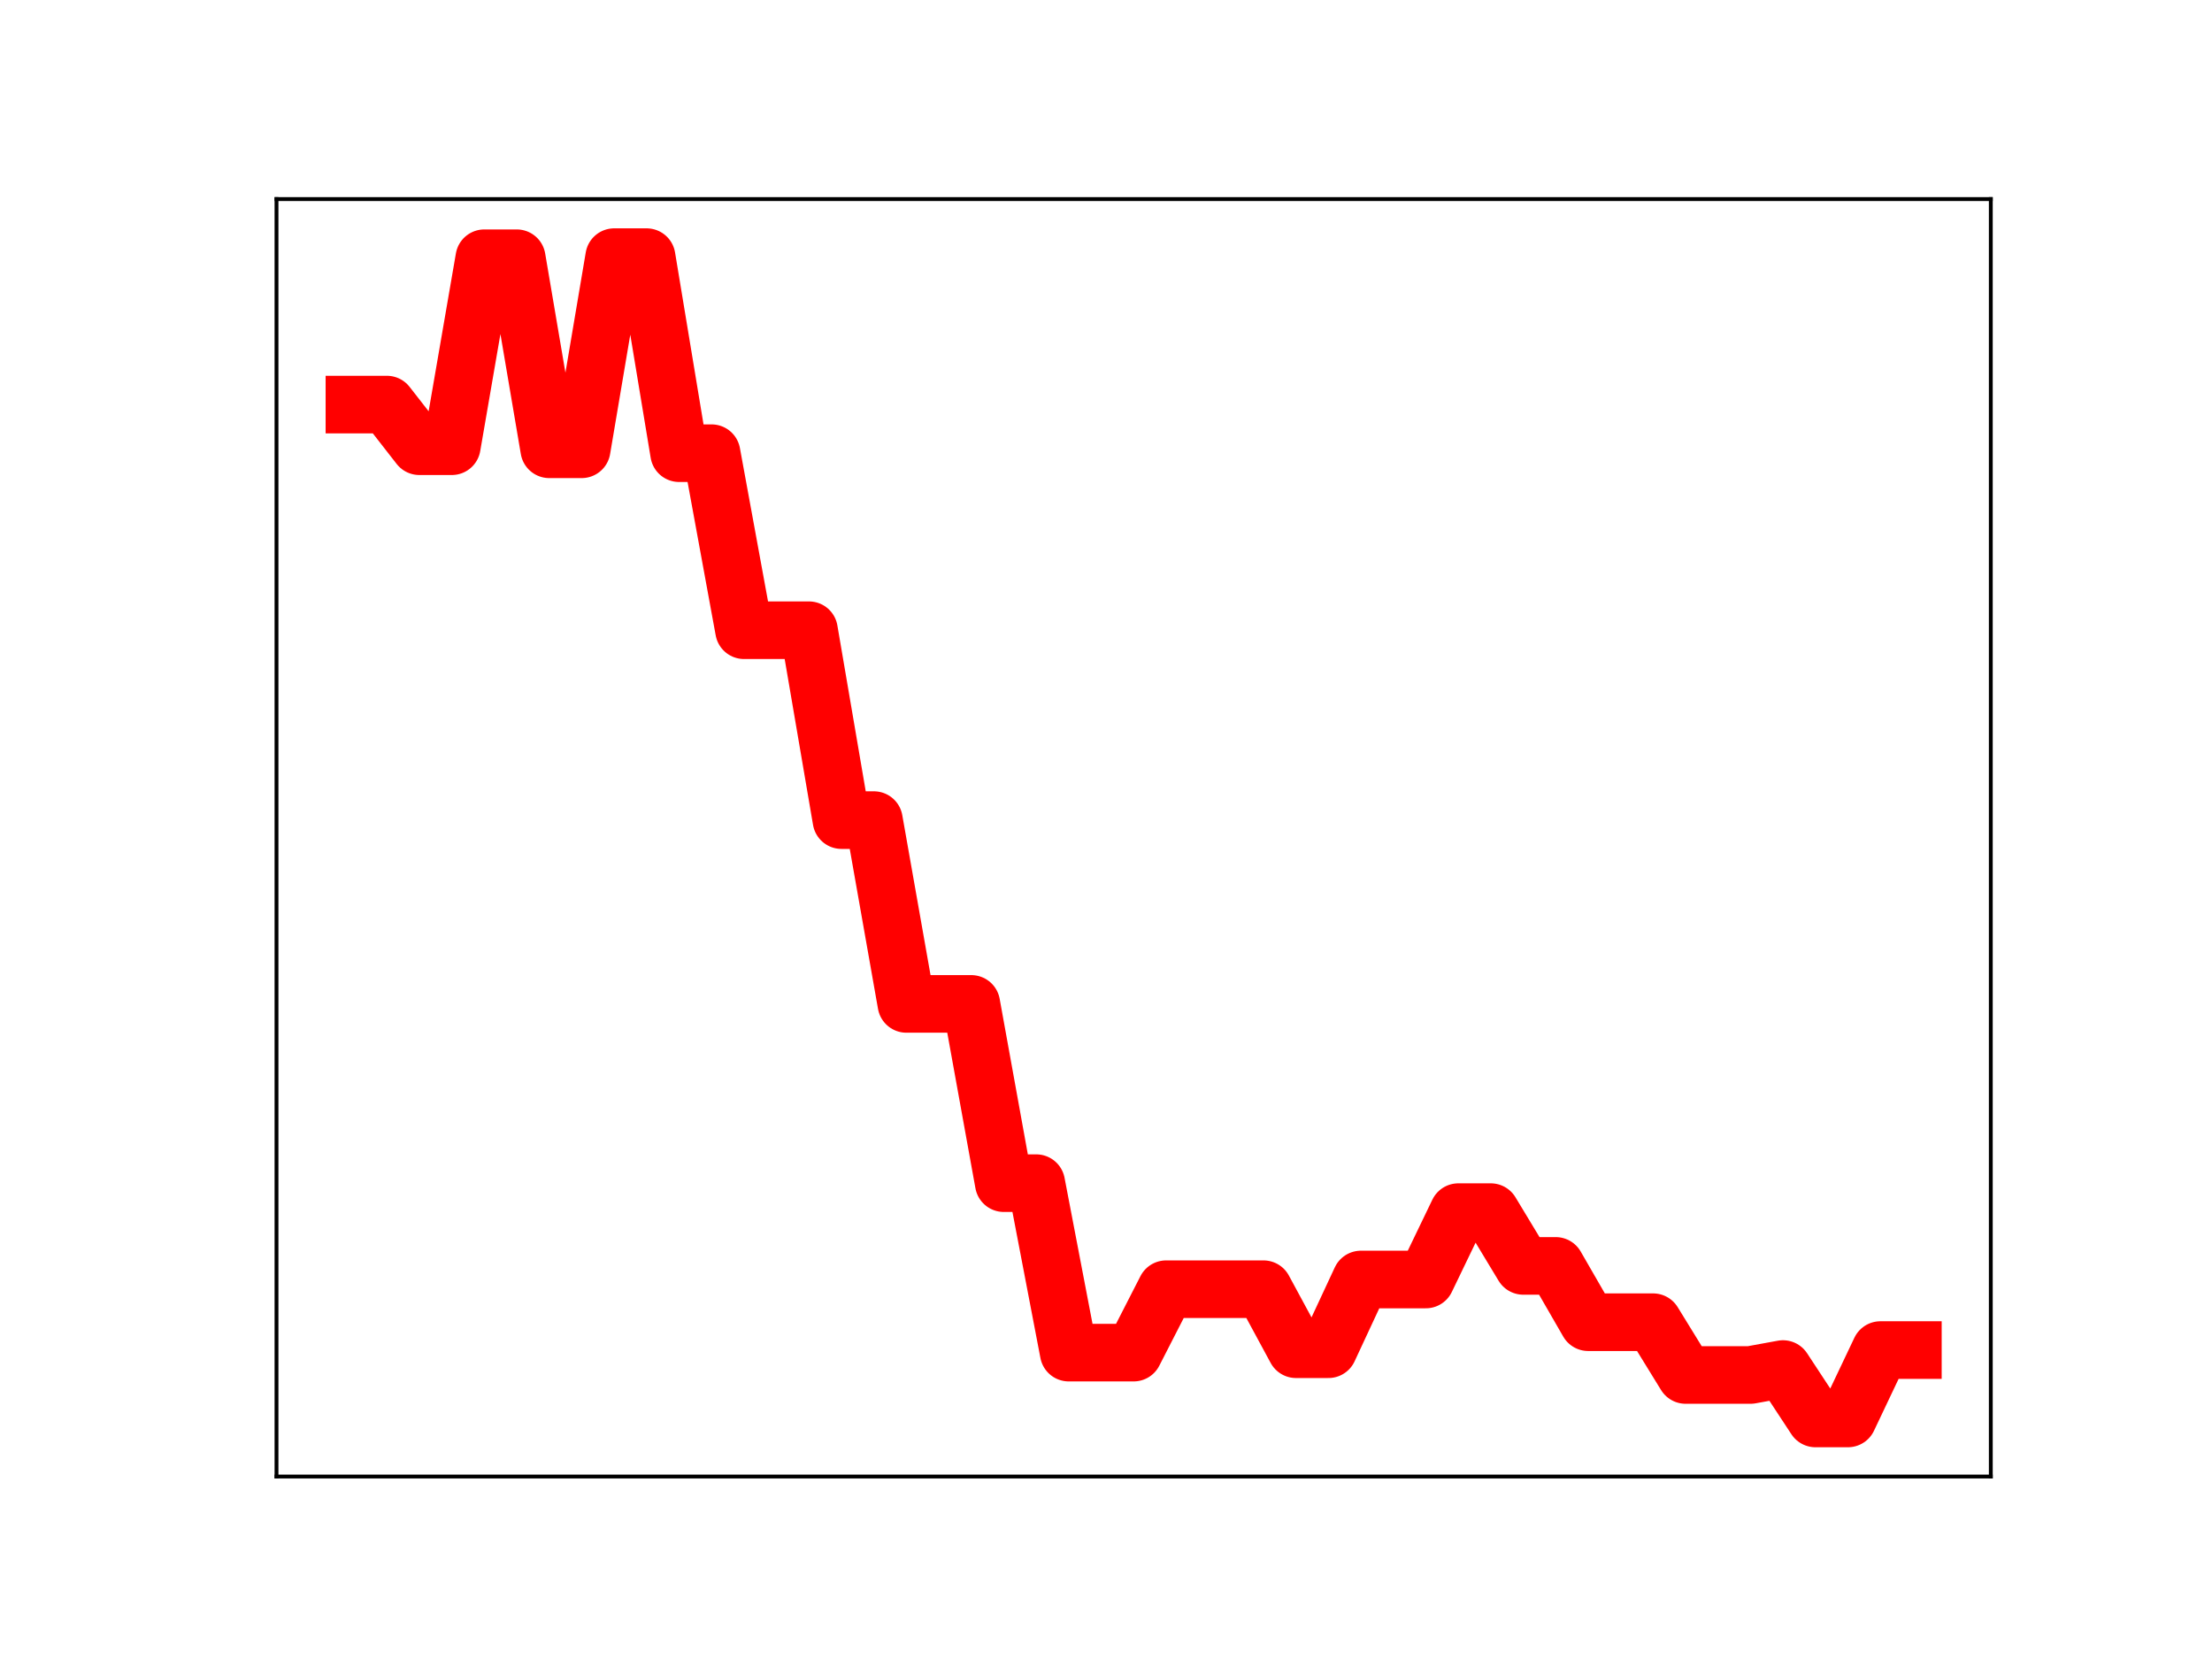 <?xml version="1.0" encoding="utf-8" standalone="no"?>
<!DOCTYPE svg PUBLIC "-//W3C//DTD SVG 1.1//EN"
  "http://www.w3.org/Graphics/SVG/1.1/DTD/svg11.dtd">
<!-- Created with matplotlib (https://matplotlib.org/) -->
<svg height="345.6pt" version="1.1" viewBox="0 0 460.8 345.6" width="460.8pt" xmlns="http://www.w3.org/2000/svg" xmlns:xlink="http://www.w3.org/1999/xlink">
 <defs>
  <style type="text/css">
*{stroke-linecap:butt;stroke-linejoin:round;}
  </style>
 </defs>
 <g id="figure_1">
  <g id="patch_1">
   <path d="M 0 345.6 
L 460.8 345.6 
L 460.8 0 
L 0 0 
z
" style="fill:#ffffff;"/>
  </g>
  <g id="axes_1">
   <g id="patch_2">
    <path d="M 57.6 307.584 
L 414.72 307.584 
L 414.72 41.472 
L 57.6 41.472 
z
" style="fill:#ffffff;"/>
   </g>
   <g id="line2d_1">
    <path clip-path="url(#padc220e3de)" d="M 73.833 84.282 
L 80.596 84.282 
L 87.36 92.955 
L 94.124 92.955 
L 100.887 53.794 
L 107.651 53.794 
L 114.415 93.595 
L 121.178 93.595 
L 127.942 53.568 
L 134.705 53.568 
L 141.469 94.408 
L 148.233 94.408 
L 154.996 131.288 
L 161.76 131.288 
L 168.524 131.288 
L 175.287 170.844 
L 182.051 170.844 
L 188.815 209.132 
L 195.578 209.132 
L 202.342 209.132 
L 209.105 246.473 
L 215.869 246.473 
L 222.633 281.775 
L 229.396 281.775 
L 236.16 281.775 
L 242.924 268.566 
L 249.687 268.566 
L 256.451 268.566 
L 263.215 268.566 
L 269.978 281.069 
L 276.742 281.069 
L 283.505 266.544 
L 290.269 266.544 
L 297.033 266.544 
L 303.796 252.509 
L 310.56 252.509 
L 317.324 263.71 
L 324.087 263.71 
L 330.851 275.44 
L 337.615 275.44 
L 344.378 275.44 
L 351.142 286.432 
L 357.905 286.432 
L 364.669 286.432 
L 371.433 285.197 
L 378.196 295.488 
L 384.96 295.488 
L 391.724 281.242 
L 398.487 281.242 
" style="fill:none;stroke:#ff0000;stroke-linecap:square;stroke-width:12;"/>
    <defs>
     <path d="M 0 3 
C 0.796 3 1.559 2.684 2.121 2.121 
C 2.684 1.559 3 0.796 3 0 
C 3 -0.796 2.684 -1.559 2.121 -2.121 
C 1.559 -2.684 0.796 -3 0 -3 
C -0.796 -3 -1.559 -2.684 -2.121 -2.121 
C -2.684 -1.559 -3 -0.796 -3 0 
C -3 0.796 -2.684 1.559 -2.121 2.121 
C -1.559 2.684 -0.796 3 0 3 
z
" id="m0c5eb365b6" style="stroke:#ff0000;"/>
    </defs>
    <g clip-path="url(#padc220e3de)">
     <use style="fill:#ff0000;stroke:#ff0000;" x="73.833" xlink:href="#m0c5eb365b6" y="84.282"/>
     <use style="fill:#ff0000;stroke:#ff0000;" x="80.596" xlink:href="#m0c5eb365b6" y="84.282"/>
     <use style="fill:#ff0000;stroke:#ff0000;" x="87.36" xlink:href="#m0c5eb365b6" y="92.955"/>
     <use style="fill:#ff0000;stroke:#ff0000;" x="94.124" xlink:href="#m0c5eb365b6" y="92.955"/>
     <use style="fill:#ff0000;stroke:#ff0000;" x="100.887" xlink:href="#m0c5eb365b6" y="53.794"/>
     <use style="fill:#ff0000;stroke:#ff0000;" x="107.651" xlink:href="#m0c5eb365b6" y="53.794"/>
     <use style="fill:#ff0000;stroke:#ff0000;" x="114.415" xlink:href="#m0c5eb365b6" y="93.595"/>
     <use style="fill:#ff0000;stroke:#ff0000;" x="121.178" xlink:href="#m0c5eb365b6" y="93.595"/>
     <use style="fill:#ff0000;stroke:#ff0000;" x="127.942" xlink:href="#m0c5eb365b6" y="53.568"/>
     <use style="fill:#ff0000;stroke:#ff0000;" x="134.705" xlink:href="#m0c5eb365b6" y="53.568"/>
     <use style="fill:#ff0000;stroke:#ff0000;" x="141.469" xlink:href="#m0c5eb365b6" y="94.408"/>
     <use style="fill:#ff0000;stroke:#ff0000;" x="148.233" xlink:href="#m0c5eb365b6" y="94.408"/>
     <use style="fill:#ff0000;stroke:#ff0000;" x="154.996" xlink:href="#m0c5eb365b6" y="131.288"/>
     <use style="fill:#ff0000;stroke:#ff0000;" x="161.76" xlink:href="#m0c5eb365b6" y="131.288"/>
     <use style="fill:#ff0000;stroke:#ff0000;" x="168.524" xlink:href="#m0c5eb365b6" y="131.288"/>
     <use style="fill:#ff0000;stroke:#ff0000;" x="175.287" xlink:href="#m0c5eb365b6" y="170.844"/>
     <use style="fill:#ff0000;stroke:#ff0000;" x="182.051" xlink:href="#m0c5eb365b6" y="170.844"/>
     <use style="fill:#ff0000;stroke:#ff0000;" x="188.815" xlink:href="#m0c5eb365b6" y="209.132"/>
     <use style="fill:#ff0000;stroke:#ff0000;" x="195.578" xlink:href="#m0c5eb365b6" y="209.132"/>
     <use style="fill:#ff0000;stroke:#ff0000;" x="202.342" xlink:href="#m0c5eb365b6" y="209.132"/>
     <use style="fill:#ff0000;stroke:#ff0000;" x="209.105" xlink:href="#m0c5eb365b6" y="246.473"/>
     <use style="fill:#ff0000;stroke:#ff0000;" x="215.869" xlink:href="#m0c5eb365b6" y="246.473"/>
     <use style="fill:#ff0000;stroke:#ff0000;" x="222.633" xlink:href="#m0c5eb365b6" y="281.775"/>
     <use style="fill:#ff0000;stroke:#ff0000;" x="229.396" xlink:href="#m0c5eb365b6" y="281.775"/>
     <use style="fill:#ff0000;stroke:#ff0000;" x="236.16" xlink:href="#m0c5eb365b6" y="281.775"/>
     <use style="fill:#ff0000;stroke:#ff0000;" x="242.924" xlink:href="#m0c5eb365b6" y="268.566"/>
     <use style="fill:#ff0000;stroke:#ff0000;" x="249.687" xlink:href="#m0c5eb365b6" y="268.566"/>
     <use style="fill:#ff0000;stroke:#ff0000;" x="256.451" xlink:href="#m0c5eb365b6" y="268.566"/>
     <use style="fill:#ff0000;stroke:#ff0000;" x="263.215" xlink:href="#m0c5eb365b6" y="268.566"/>
     <use style="fill:#ff0000;stroke:#ff0000;" x="269.978" xlink:href="#m0c5eb365b6" y="281.069"/>
     <use style="fill:#ff0000;stroke:#ff0000;" x="276.742" xlink:href="#m0c5eb365b6" y="281.069"/>
     <use style="fill:#ff0000;stroke:#ff0000;" x="283.505" xlink:href="#m0c5eb365b6" y="266.544"/>
     <use style="fill:#ff0000;stroke:#ff0000;" x="290.269" xlink:href="#m0c5eb365b6" y="266.544"/>
     <use style="fill:#ff0000;stroke:#ff0000;" x="297.033" xlink:href="#m0c5eb365b6" y="266.544"/>
     <use style="fill:#ff0000;stroke:#ff0000;" x="303.796" xlink:href="#m0c5eb365b6" y="252.509"/>
     <use style="fill:#ff0000;stroke:#ff0000;" x="310.56" xlink:href="#m0c5eb365b6" y="252.509"/>
     <use style="fill:#ff0000;stroke:#ff0000;" x="317.324" xlink:href="#m0c5eb365b6" y="263.71"/>
     <use style="fill:#ff0000;stroke:#ff0000;" x="324.087" xlink:href="#m0c5eb365b6" y="263.71"/>
     <use style="fill:#ff0000;stroke:#ff0000;" x="330.851" xlink:href="#m0c5eb365b6" y="275.44"/>
     <use style="fill:#ff0000;stroke:#ff0000;" x="337.615" xlink:href="#m0c5eb365b6" y="275.44"/>
     <use style="fill:#ff0000;stroke:#ff0000;" x="344.378" xlink:href="#m0c5eb365b6" y="275.44"/>
     <use style="fill:#ff0000;stroke:#ff0000;" x="351.142" xlink:href="#m0c5eb365b6" y="286.432"/>
     <use style="fill:#ff0000;stroke:#ff0000;" x="357.905" xlink:href="#m0c5eb365b6" y="286.432"/>
     <use style="fill:#ff0000;stroke:#ff0000;" x="364.669" xlink:href="#m0c5eb365b6" y="286.432"/>
     <use style="fill:#ff0000;stroke:#ff0000;" x="371.433" xlink:href="#m0c5eb365b6" y="285.197"/>
     <use style="fill:#ff0000;stroke:#ff0000;" x="378.196" xlink:href="#m0c5eb365b6" y="295.488"/>
     <use style="fill:#ff0000;stroke:#ff0000;" x="384.96" xlink:href="#m0c5eb365b6" y="295.488"/>
     <use style="fill:#ff0000;stroke:#ff0000;" x="391.724" xlink:href="#m0c5eb365b6" y="281.242"/>
     <use style="fill:#ff0000;stroke:#ff0000;" x="398.487" xlink:href="#m0c5eb365b6" y="281.242"/>
    </g>
   </g>
   <g id="patch_3">
    <path d="M 57.6 307.584 
L 57.6 41.472 
" style="fill:none;stroke:#000000;stroke-linecap:square;stroke-linejoin:miter;stroke-width:0.8;"/>
   </g>
   <g id="patch_4">
    <path d="M 414.72 307.584 
L 414.72 41.472 
" style="fill:none;stroke:#000000;stroke-linecap:square;stroke-linejoin:miter;stroke-width:0.8;"/>
   </g>
   <g id="patch_5">
    <path d="M 57.6 307.584 
L 414.72 307.584 
" style="fill:none;stroke:#000000;stroke-linecap:square;stroke-linejoin:miter;stroke-width:0.8;"/>
   </g>
   <g id="patch_6">
    <path d="M 57.6 41.472 
L 414.72 41.472 
" style="fill:none;stroke:#000000;stroke-linecap:square;stroke-linejoin:miter;stroke-width:0.8;"/>
   </g>
  </g>
 </g>
 <defs>
  <clipPath id="padc220e3de">
   <rect height="266.112" width="357.12" x="57.6" y="41.472"/>
  </clipPath>
 </defs>
</svg>
